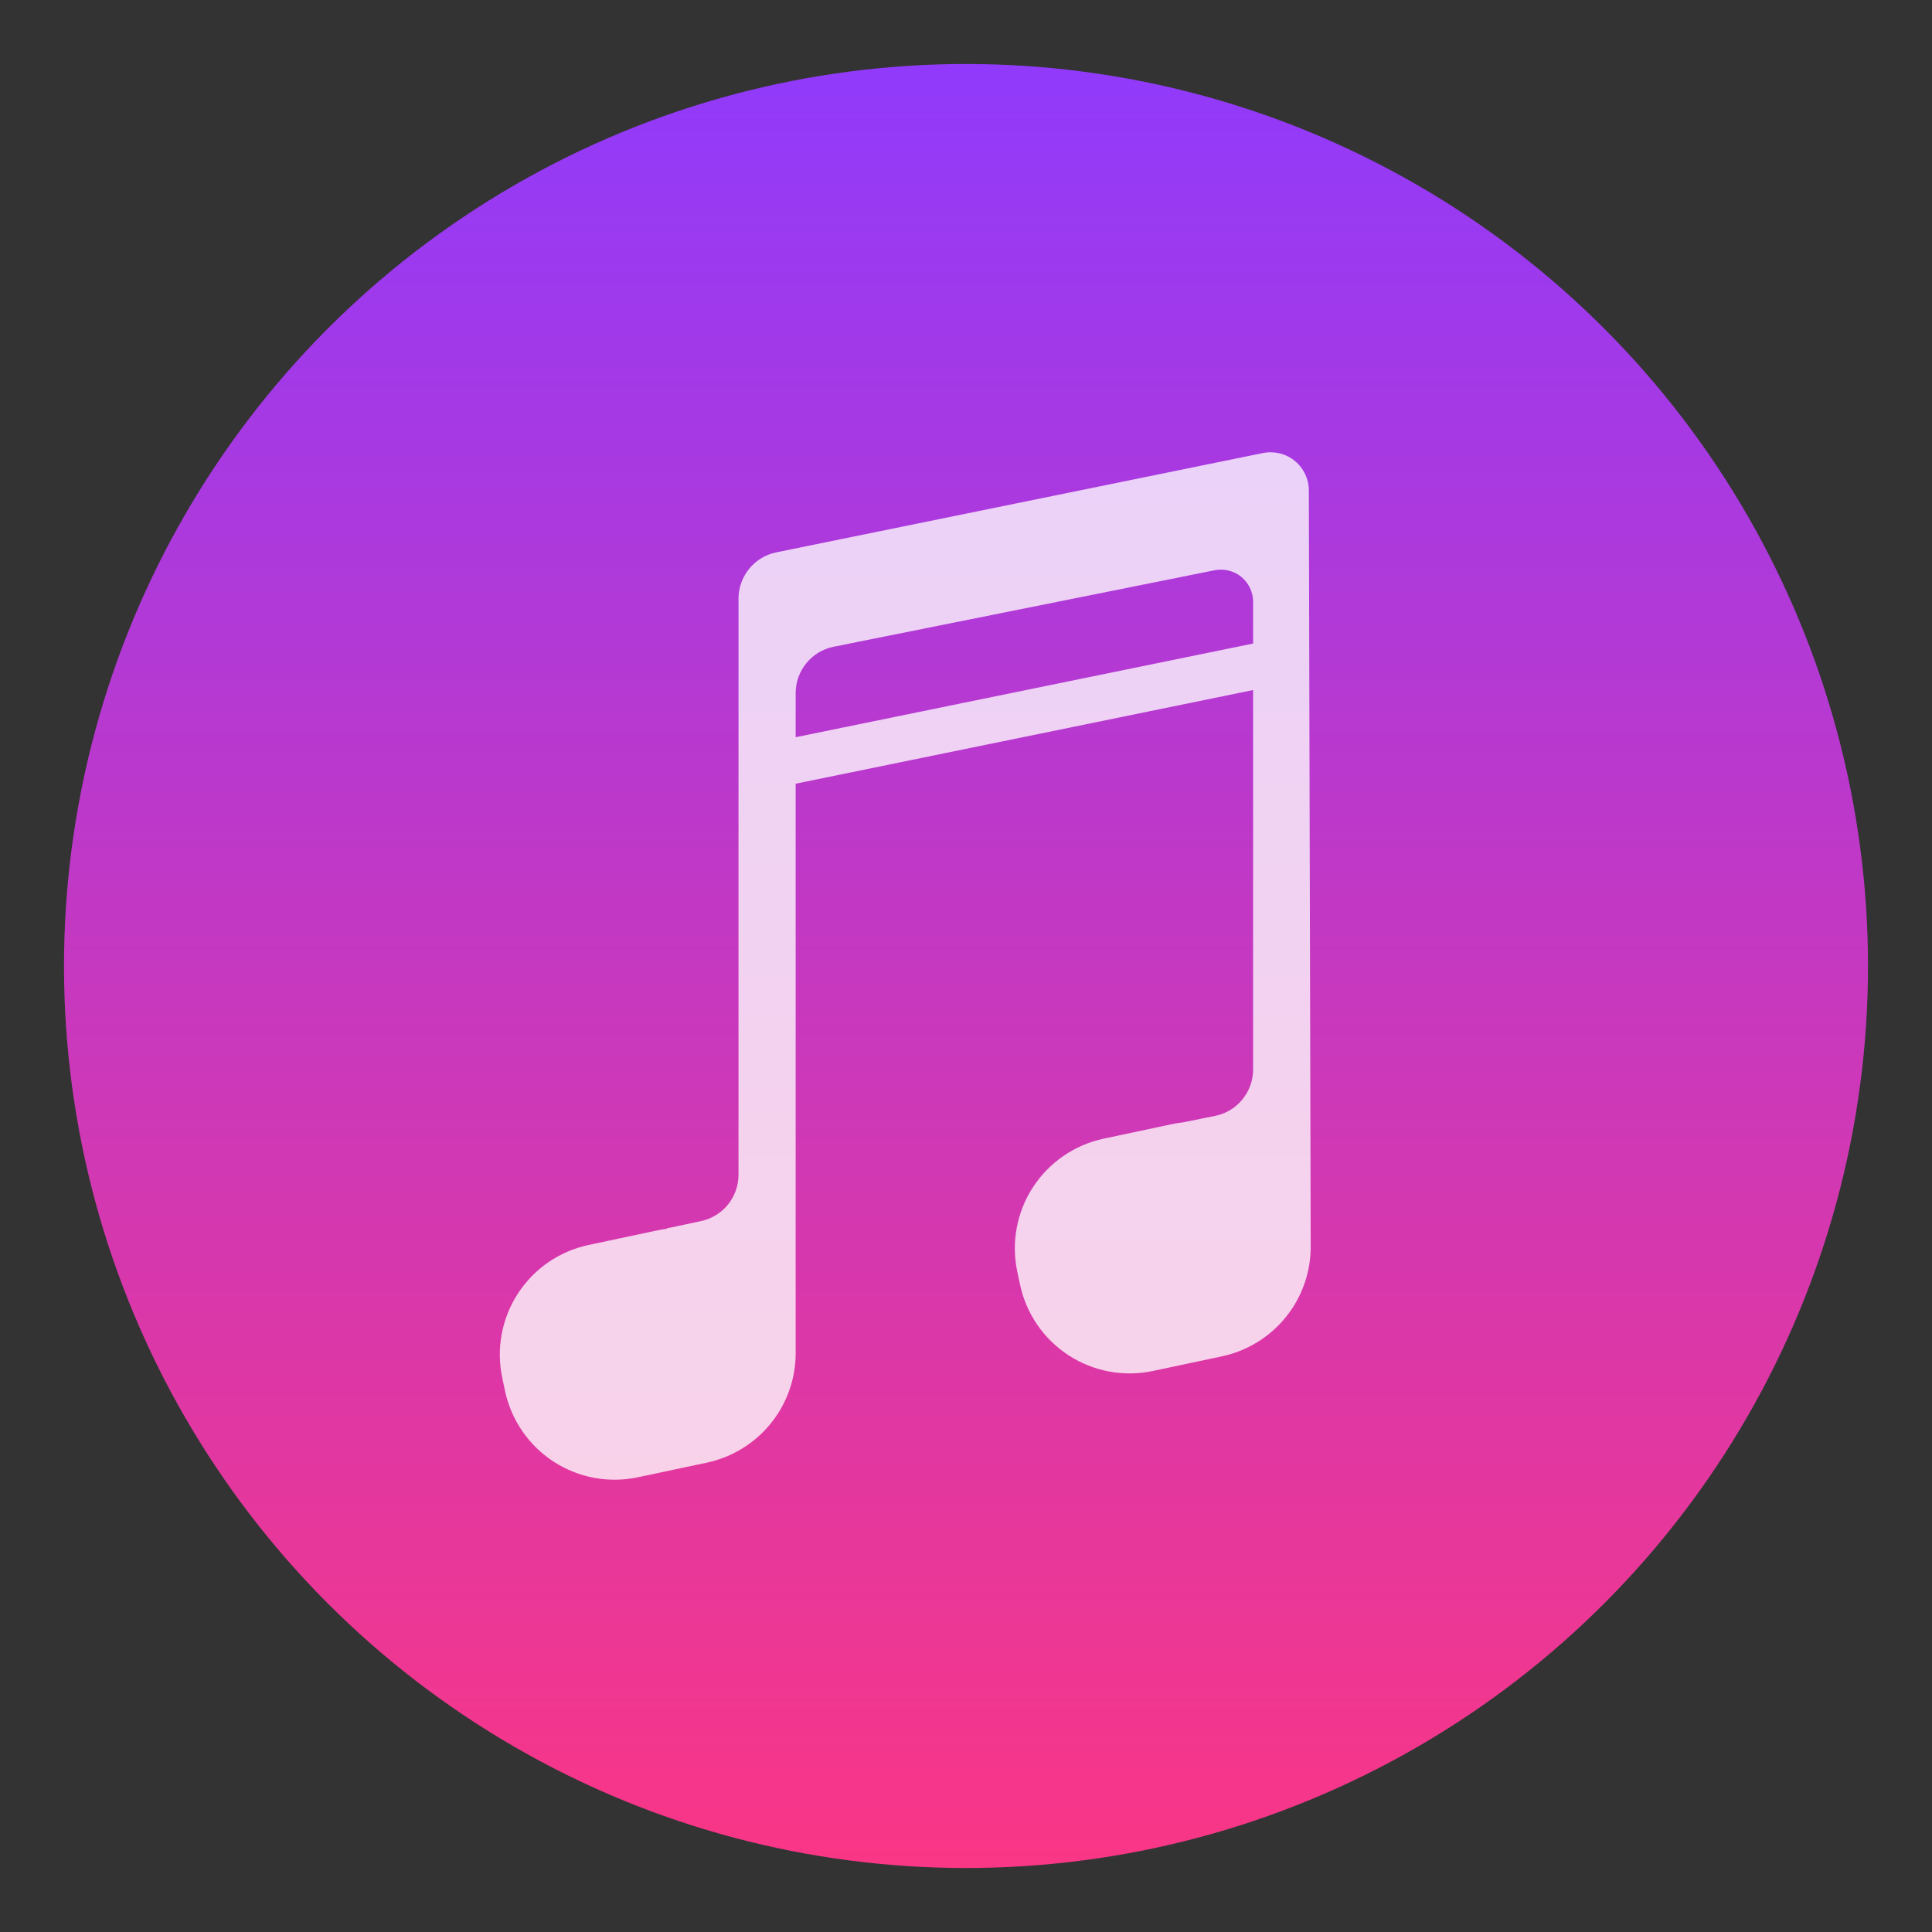 <svg style="clip-rule:evenodd;fill-rule:evenodd;stroke-linejoin:round;stroke-miterlimit:2" version="1.1" viewBox="0 0 48 48" xmlns="http://www.w3.org/2000/svg">
 <rect x="0" y="0" width="48" height="48" fill="#333333" stroke="none"/>
 <circle cx="24" cy="24" r="22.41" style="fill:url(#_Linear1)"/>
 <path d="m19.768 19.471v14.073c0.014 0.559-0.14 1.113-0.449 1.588-0.402 0.619-1.034 1.053-1.757 1.207-0.56 0.119-1.151 0.244-1.712 0.363-0.722 0.154-1.477 0.014-2.096-0.388-0.619-0.403-1.053-1.035-1.207-1.757-0.023-0.108-0.046-0.216-0.068-0.323-0.154-0.723-0.014-1.477 0.388-2.096 0.403-0.62 1.035-1.054 1.757-1.207 0.561-0.119 1.152-0.245 1.712-0.364 0.078-0.016 0.155-0.029 0.232-0.039v-0.01s0.417-0.088 0.848-0.18c0.543-0.115 0.932-0.595 0.932-1.15v-14.313c0-0.558 0.393-1.04 0.94-1.152 2.512-0.512 9.365-1.911 12.089-2.467 0.28-0.057 0.57 0.014 0.791 0.194 0.221 0.181 0.35 0.45 0.35 0.735l0.046 18.751c8e-3 0.547-0.146 1.089-0.449 1.555-0.403 0.619-1.034 1.053-1.757 1.207-0.561 0.119-1.151 0.244-1.712 0.363-0.723 0.154-1.477 0.014-2.096-0.388-0.62-0.403-1.054-1.035-1.207-1.757-0.023-0.108-0.046-0.216-0.069-0.323-0.153-0.723-0.013-1.477 0.389-2.096 0.403-0.619 1.035-1.054 1.757-1.207 0.561-0.119 1.152-0.245 1.712-0.364 0.089-0.018 0.179-0.033 0.269-0.043l0.789-0.159c0.549-0.111 0.943-0.594 0.943-1.153v-9.427l-11.365 2.327zm11.365-3.482v-1.037c0-0.24-0.107-0.467-0.293-0.619-0.185-0.152-0.429-0.212-0.664-0.165-2.147 0.431-7.328 1.471-9.464 1.9-0.549 0.11-0.944 0.593-0.944 1.153v1.095l11.365-2.327z" style="fill-opacity:.77;fill:#fff"/>
 <defs>
  <linearGradient id="_Linear1" x2="1" gradientTransform="matrix(.704 48.731 -48.731 .704 24.954 -.114)" gradientUnits="userSpaceOnUse">
   <stop style="stop-color:#8d3aff" offset="0"/>
   <stop style="stop-color:#ff3680" offset="1"/>
  </linearGradient>
 </defs>
</svg>
